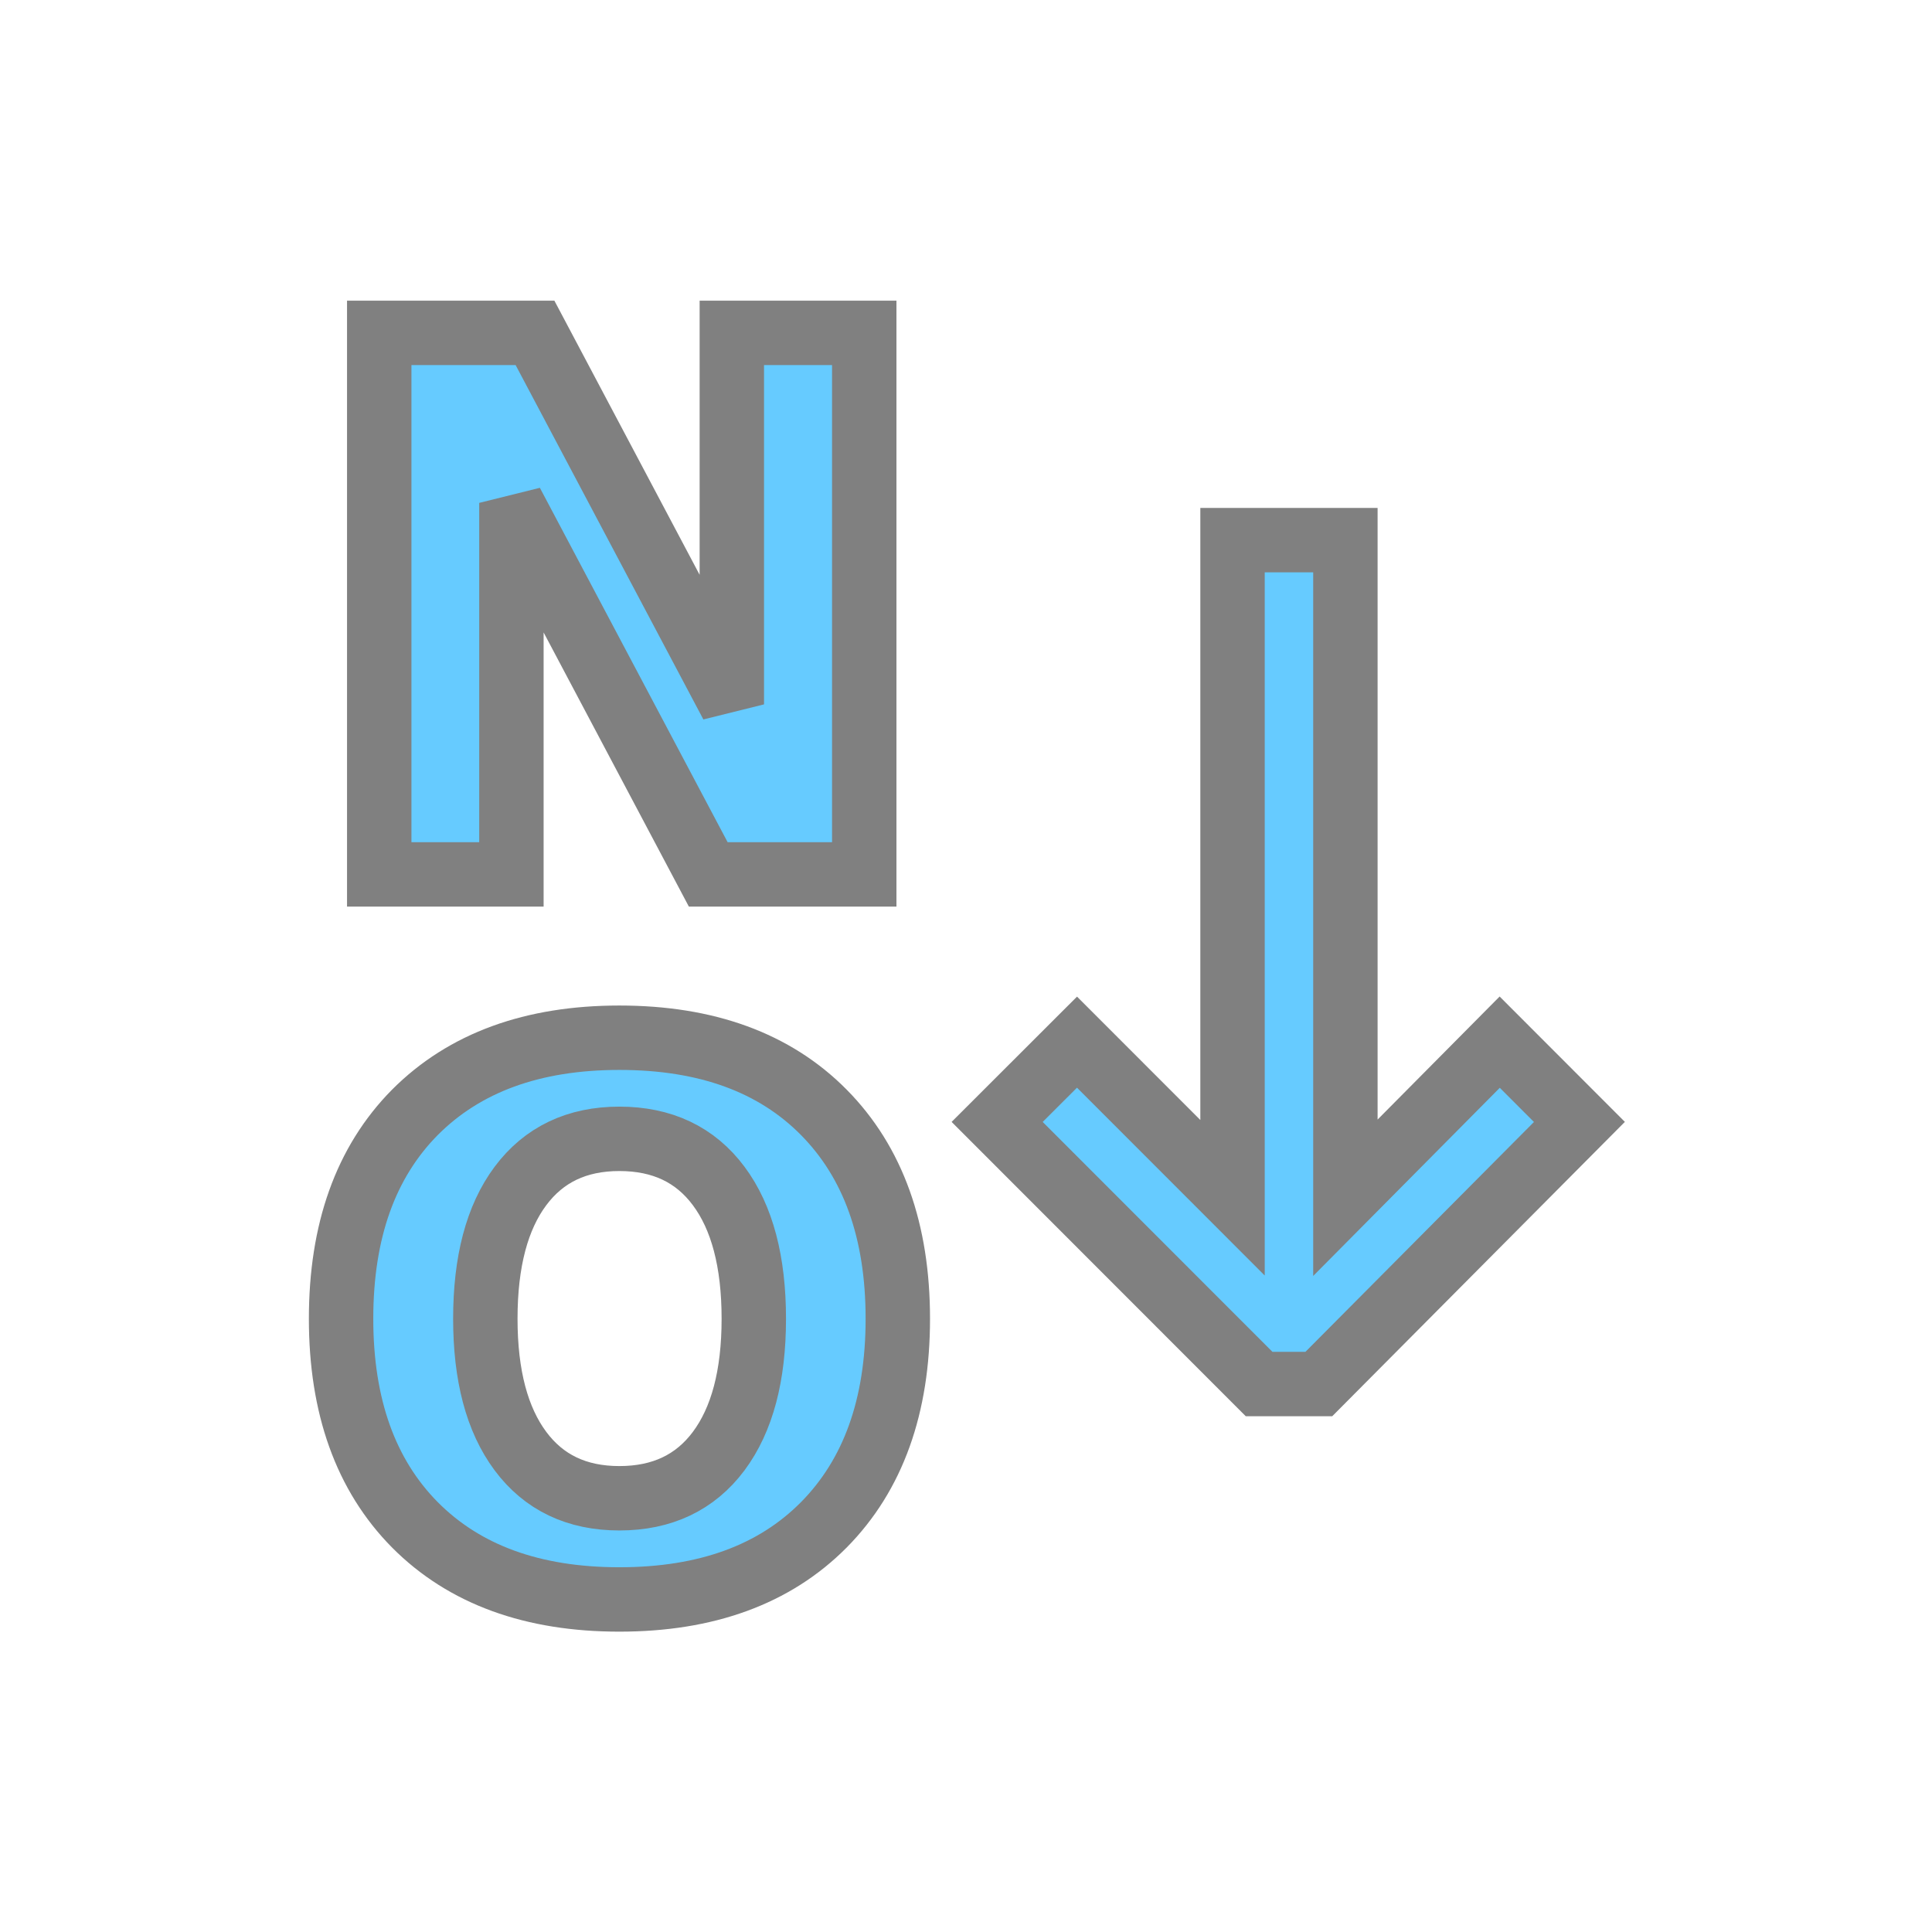 <?xml version="1.0" encoding="UTF-8" standalone="no"?>
<svg
   xmlns:dc="http://purl.org/dc/elements/1.1/"
   xmlns:cc="http://creativecommons.org/ns#"
   xmlns:rdf="http://www.w3.org/1999/02/22-rdf-syntax-ns#"
   xmlns:svg="http://www.w3.org/2000/svg"
   xmlns="http://www.w3.org/2000/svg"
   xmlns:sodipodi="http://sodipodi.sourceforge.net/DTD/sodipodi-0.dtd"
   xmlns:inkscape="http://www.inkscape.org/namespaces/inkscape"
   width="24"
   height="24"
   viewBox="0 0 24 24"
   version="1.1"
   id="svg6"
   sodipodi:docname="icon_new.svg"
   inkscape:version="0.92.4 5da689c313, 2019-01-14">
  <defs
     id="defs10" />
  <sodipodi:namedview
     pagecolor="#ffffff"
     bordercolor="#666666"
     borderopacity="1"
     objecttolerance="10"
     gridtolerance="10"
     guidetolerance="10"
     inkscape:pageopacity="0"
     inkscape:pageshadow="2"
     inkscape:window-width="1910"
     inkscape:window-height="1021"
     id="namedview8"
     showgrid="false"
     inkscape:zoom="35.666667"
     inkscape:cx="7.3457944"
     inkscape:cy="12"
     inkscape:window-x="5"
     inkscape:window-y="30"
     inkscape:window-maximized="1"
     inkscape:current-layer="svg6"
     inkscape:snap-global="false"
     showguides="true"
     inkscape:guide-bbox="true">
    <sodipodi:guide
       position="0,1.71"
       orientation="1,0"
       id="guide853"
       inkscape:locked="false"
       inkscape:label=""
       inkscape:color="rgb(0,0,255)" />
    <sodipodi:guide
       position="-25.927,0"
       orientation="0,1"
       id="guide855"
       inkscape:locked="false"
       inkscape:label=""
       inkscape:color="rgb(0,0,255)" />
    <sodipodi:guide
       position="20,-7.55"
       orientation="1,0"
       id="guide934"
       inkscape:locked="false"
       inkscape:label=""
       inkscape:color="rgb(0,0,255)" />
    <sodipodi:guide
       position="-47.154,4"
       orientation="0,1"
       id="guide936"
       inkscape:locked="false"
       inkscape:label=""
       inkscape:color="rgb(0,0,255)" />
    <sodipodi:guide
       position="4,31.626"
       orientation="1,0"
       id="guide938"
       inkscape:locked="false"
       inkscape:label=""
       inkscape:color="rgb(0,0,255)" />
    <sodipodi:guide
       position="11.79,20"
       orientation="0,1"
       id="guide1005"
       inkscape:locked="false"
       inkscape:label=""
       inkscape:color="rgb(0,0,255)" />
  </sodipodi:namedview>
  <path
     id="path1002"
     style="font-style:normal;font-weight:normal;font-size:16.516px;line-height:1.25;font-family:sans-serif;letter-spacing:0px;word-spacing:0px;fill:#66cbff;fill-opacity:1;stroke:#808080;stroke-width:0.8;stroke-miterlimit:4;stroke-dasharray:none;paint-order:markers stroke fill"
     d="M 4.711,4.135 V 10.862 H 6.353 V 6.247 L 8.798,10.862 H 10.736 V 4.135 H 9.091 V 8.75 L 6.646,4.135 Z M 15.311,6.71 v 8.169 l -1.932,-1.933 -0.992,0.991 3.254,3.256 h 0.742 L 19.62,13.937 18.63,12.946 16.713,14.879 V 6.71 Z M 7.694,12.891 c -1.078,1e-6 -1.924,0.309 -2.54,0.927 -0.612,0.619 -0.917,1.473 -0.917,2.564 0,1.087 0.305,1.941 0.917,2.56 0.615,0.619 1.462,0.927 2.54,0.927 1.081,0 1.927,-0.309 2.54,-0.927 0.612,-0.619 0.919,-1.473 0.919,-2.56 0,-1.09 -0.307,-1.945 -0.919,-2.564 C 9.622,13.199 8.775,12.891 7.694,12.891 Z m 0,1.256 c 0.531,0 0.943,0.195 1.234,0.586 0.291,0.39 0.436,0.941 0.436,1.649 0,0.706 -0.145,1.253 -0.436,1.644 -0.291,0.39 -0.703,0.586 -1.234,0.586 -0.528,0 -0.938,-0.195 -1.229,-0.586 C 6.174,17.635 6.029,17.087 6.029,16.382 c -2e-7,-0.709 0.145,-1.259 0.436,-1.649 0.291,-0.39 0.701,-0.586 1.229,-0.586 z" />
</svg>
